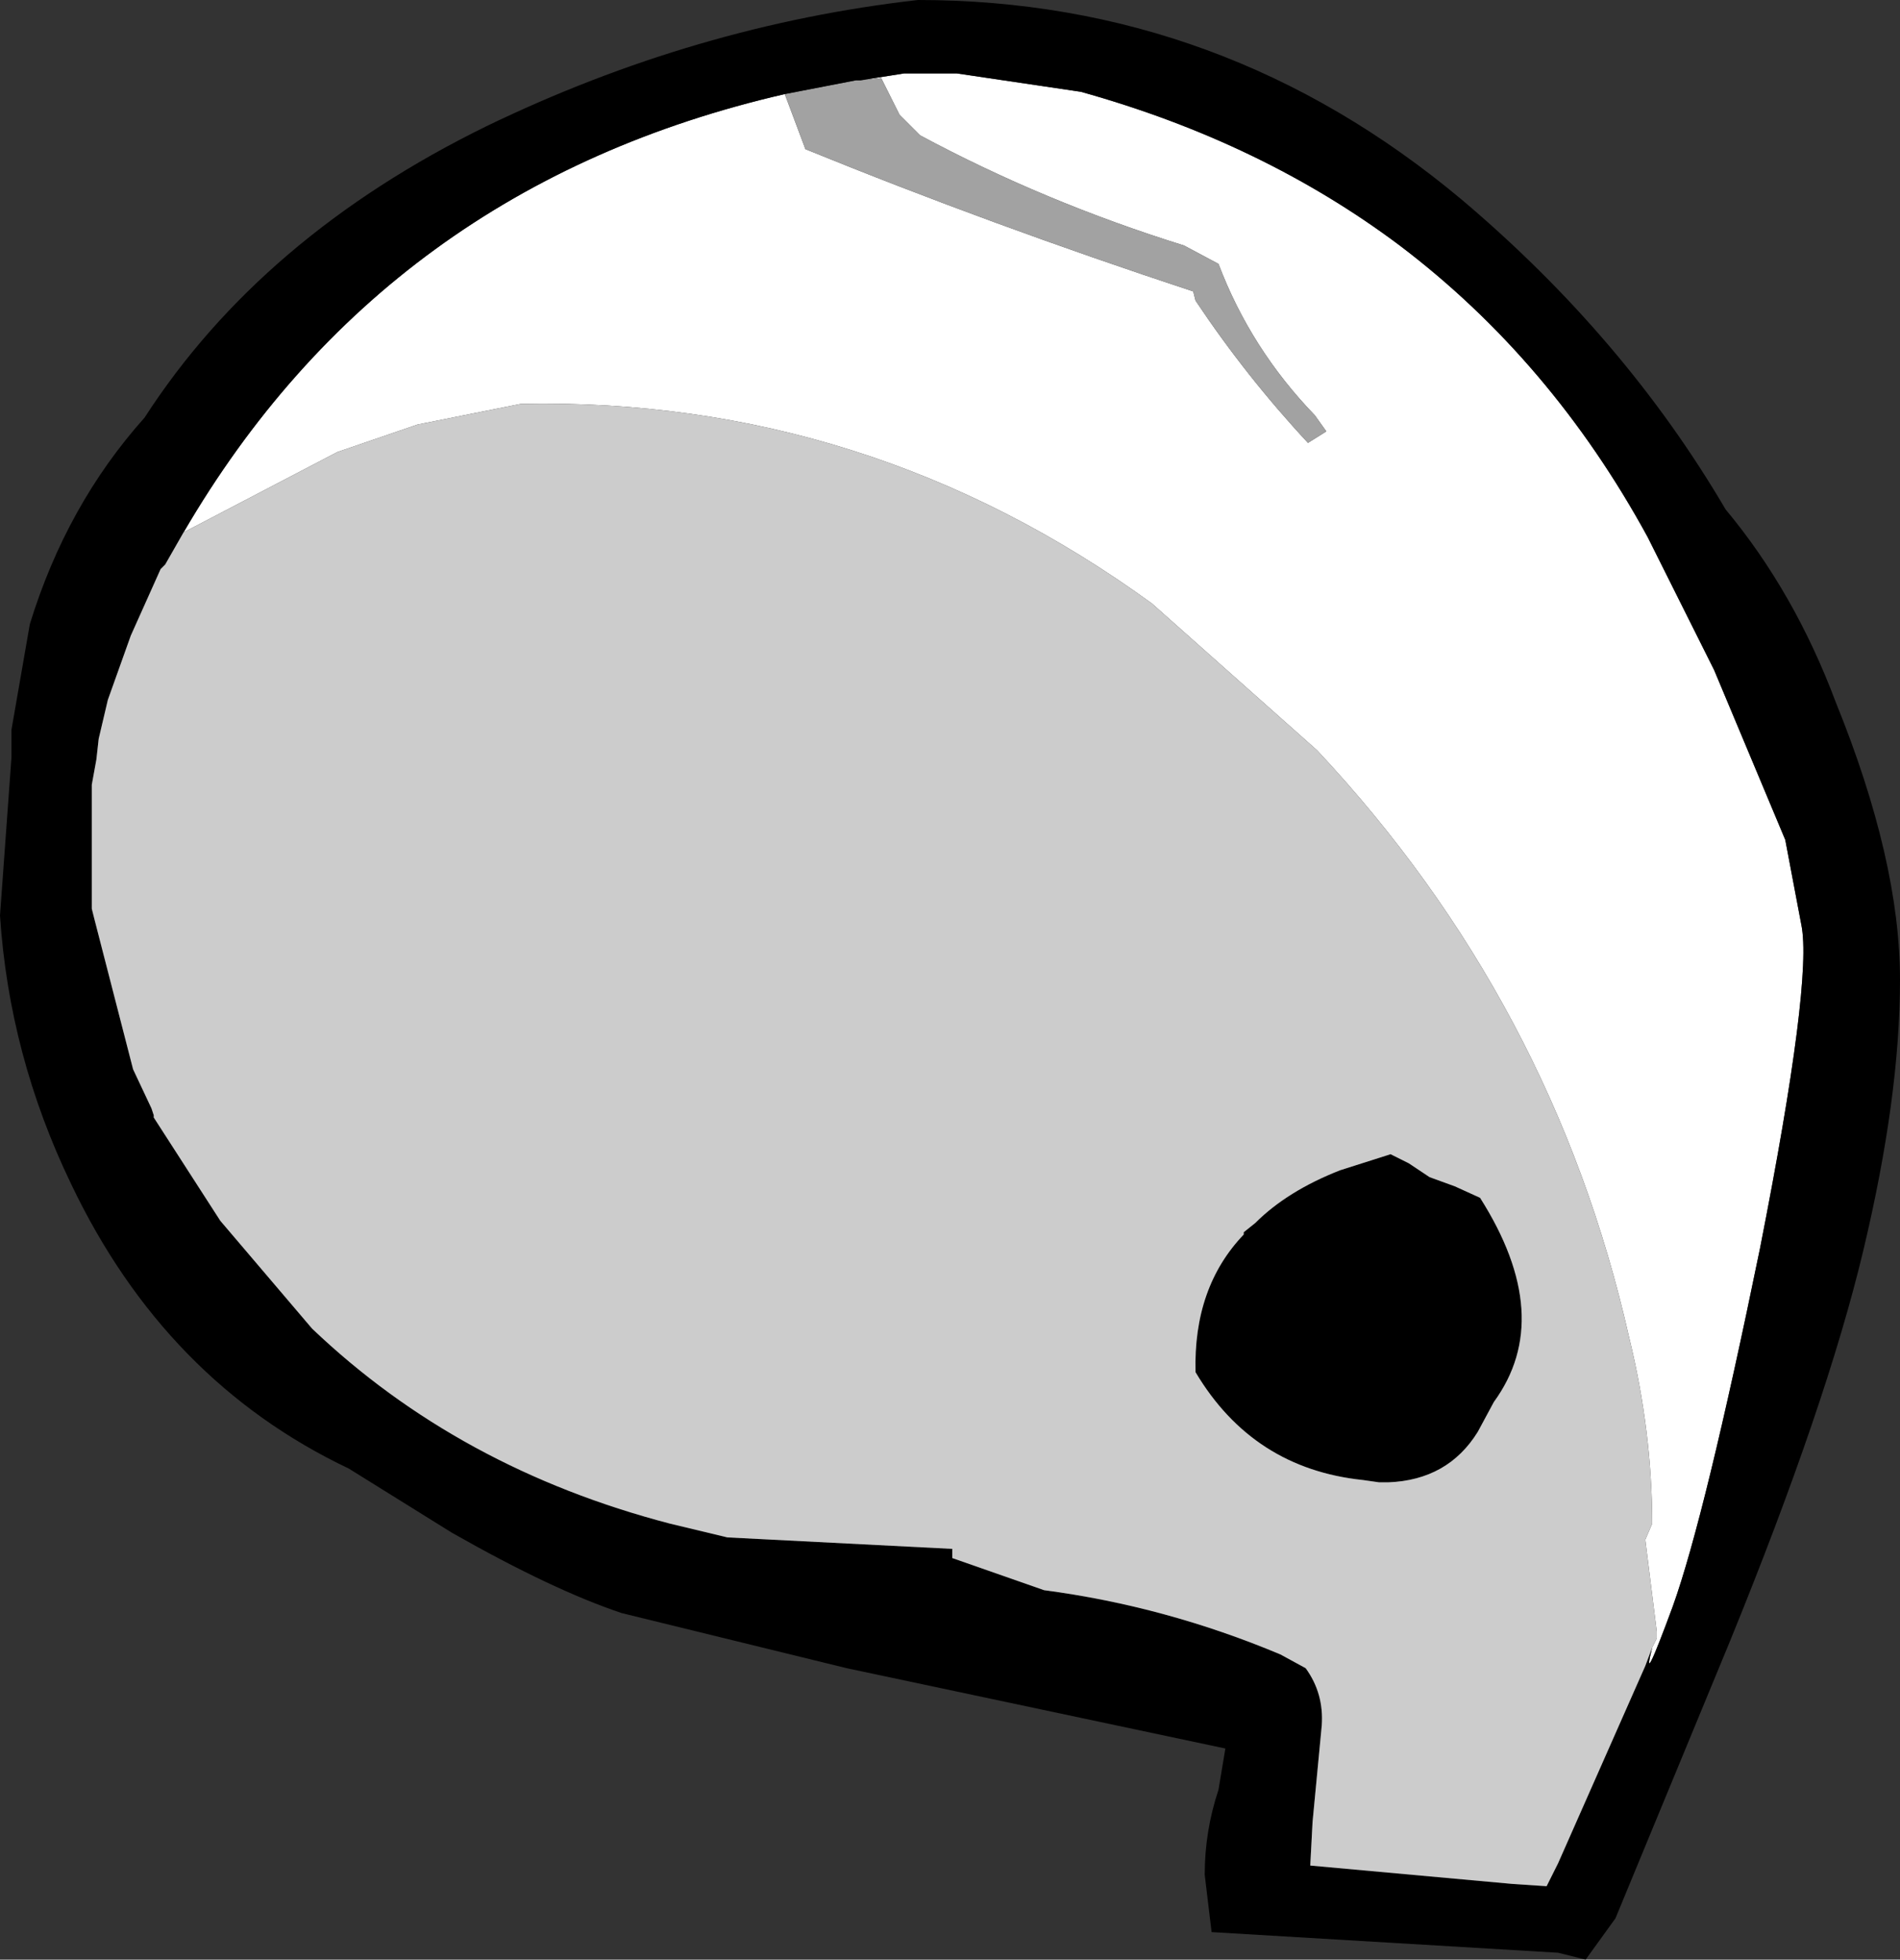 <?xml version="1.0" encoding="UTF-8" standalone="no"?>
<svg xmlns:xlink="http://www.w3.org/1999/xlink" height="42.7px" width="41.4px" xmlns="http://www.w3.org/2000/svg">
  <rect width="100%" height="100%" fill="#333333" stroke="none"/>
  <g transform="matrix(1.0, 0.0, 0.0, 1.0, 20.2, 22.5)">
    <path d="M-3.1 -20.45 L-2.65 -19.25 Q1.4 -17.6 5.8 -16.15 L5.85 -15.95 Q6.95 -14.3 8.3 -12.85 L8.7 -13.1 8.45 -13.45 Q7.05 -14.9 6.35 -16.75 L5.6 -17.15 Q2.55 -18.1 -0.15 -19.55 L-0.6 -20.0 -1.0 -20.8 -1.45 -20.75 -0.5 -20.9 0.65 -20.9 3.35 -20.5 Q7.3 -19.4 10.3 -17.15 13.6 -14.65 15.7 -10.8 L17.15 -7.9 18.7 -4.2 19.05 -2.35 Q19.3 -1.15 18.15 4.7 16.95 10.55 16.25 12.5 15.55 14.4 15.8 13.4 L15.9 13.2 15.9 13.15 15.9 13.05 15.65 11.05 15.8 10.7 Q15.8 8.7 15.3 6.65 13.65 -0.65 8.5 -6.15 L4.9 -9.35 Q-1.3 -13.85 -8.85 -13.7 L-11.1 -13.25 -12.85 -12.65 -16.2 -10.9 Q-11.8 -18.45 -3.1 -20.45" fill="#ffffff" fill-rule="evenodd" stroke="none"/>
    <path d="M-1.45 -20.75 L-1.0 -20.8 -0.6 -20.0 -0.15 -19.55 Q2.55 -18.1 5.6 -17.15 L6.35 -16.75 Q7.05 -14.9 8.45 -13.45 L8.7 -13.1 8.3 -12.85 Q6.95 -14.3 5.85 -15.95 L5.8 -16.15 Q1.4 -17.6 -2.65 -19.25 L-3.1 -20.45 -1.55 -20.75 -1.45 -20.75" fill="#a2a2a2" fill-rule="evenodd" stroke="none"/>
    <path d="M-3.1 -20.45 Q-11.8 -18.45 -16.2 -10.9 L-16.6 -10.2 -16.7 -10.1 -17.35 -8.65 -17.85 -7.25 -18.05 -6.4 -18.1 -5.95 -18.2 -5.4 -18.2 -5.0 -18.2 -2.7 -18.15 -2.5 -17.3 0.8 -16.9 1.65 -16.85 1.8 -16.85 1.85 -15.4 4.1 -13.4 6.45 Q-10.2 9.5 -5.6 10.7 L-4.35 11.0 0.55 11.25 0.55 11.45 2.55 12.15 Q5.2 12.5 7.7 13.55 L8.25 13.85 Q8.65 14.4 8.6 15.1 L8.4 17.2 8.35 18.15 12.75 18.55 13.5 18.6 13.75 18.1 15.65 13.8 15.8 13.4 Q15.55 14.4 16.25 12.5 16.95 10.55 18.15 4.7 19.3 -1.15 19.05 -2.35 L18.7 -4.2 17.15 -7.9 15.7 -10.8 Q13.6 -14.65 10.3 -17.15 7.3 -19.4 3.35 -20.5 L0.65 -20.9 -0.5 -20.9 -1.45 -20.75 -1.55 -20.75 -3.1 -20.45 M17.4 -11.4 Q18.9 -9.6 19.8 -7.2 21.2 -3.75 21.2 -1.15 21.2 1.4 20.4 4.75 19.6 8.1 17.5 13.25 L15.0 19.3 14.35 20.2 13.75 20.05 6.2 19.6 6.05 18.35 Q6.05 17.4 6.35 16.5 L6.5 15.6 -1.75 13.85 -6.65 12.65 Q-8.15 12.15 -10.35 10.9 L-12.6 9.5 Q-16.6 7.6 -18.65 3.3 -20.0 0.5 -20.2 -2.55 L-19.95 -6.0 -19.95 -6.6 -19.55 -8.9 Q-18.75 -11.5 -17.05 -13.4 -14.5 -17.35 -9.6 -19.75 -5.05 -21.95 -0.2 -22.5 6.45 -22.5 11.65 -18.15 15.2 -15.15 17.4 -11.4 M10.95 3.15 L11.5 3.35 12.05 3.6 Q13.7 6.2 12.35 8.05 L12.0 8.7 Q11.35 9.75 10.05 9.8 L10.0 9.8 9.85 9.8 9.5 9.75 Q7.1 9.5 5.85 7.4 5.8 5.55 6.9 4.4 L6.9 4.35 7.15 4.15 Q7.85 3.45 9.0 3.0 L10.1 2.65 10.5 2.85 10.95 3.15" fill="#000000" fill-rule="evenodd" stroke="none"/>
    <path d="M-16.2 -10.9 L-12.85 -12.65 -11.1 -13.25 -8.85 -13.7 Q-1.3 -13.85 4.9 -9.35 L8.5 -6.15 Q13.65 -0.65 15.3 6.65 15.8 8.7 15.8 10.7 L15.65 11.05 15.9 13.05 15.9 13.15 15.9 13.2 15.8 13.4 15.65 13.8 13.75 18.1 13.5 18.6 12.75 18.55 8.35 18.15 8.4 17.2 8.6 15.1 Q8.65 14.4 8.25 13.85 L7.7 13.55 Q5.2 12.5 2.55 12.15 L0.55 11.45 0.55 11.25 -4.35 11.0 -5.6 10.7 Q-10.2 9.5 -13.4 6.45 L-15.4 4.1 -16.85 1.85 -16.85 1.8 -16.9 1.65 -17.3 0.8 -18.15 -2.5 -18.2 -2.7 -18.2 -5.0 -18.2 -5.4 -18.1 -5.95 -18.05 -6.4 -17.85 -7.25 -17.35 -8.65 -16.7 -10.1 -16.6 -10.2 -16.2 -10.9 M10.95 3.15 L10.5 2.85 10.1 2.65 9.0 3.0 Q7.85 3.45 7.15 4.15 L6.9 4.35 6.9 4.4 Q5.8 5.55 5.85 7.4 7.1 9.5 9.5 9.75 L9.85 9.8 10.0 9.8 10.05 9.8 Q11.35 9.75 12.0 8.7 L12.35 8.05 Q13.7 6.2 12.05 3.6 L11.5 3.35 10.95 3.15" fill="#cccccc" fill-rule="evenodd" stroke="none"/>
  </g>
</svg>
